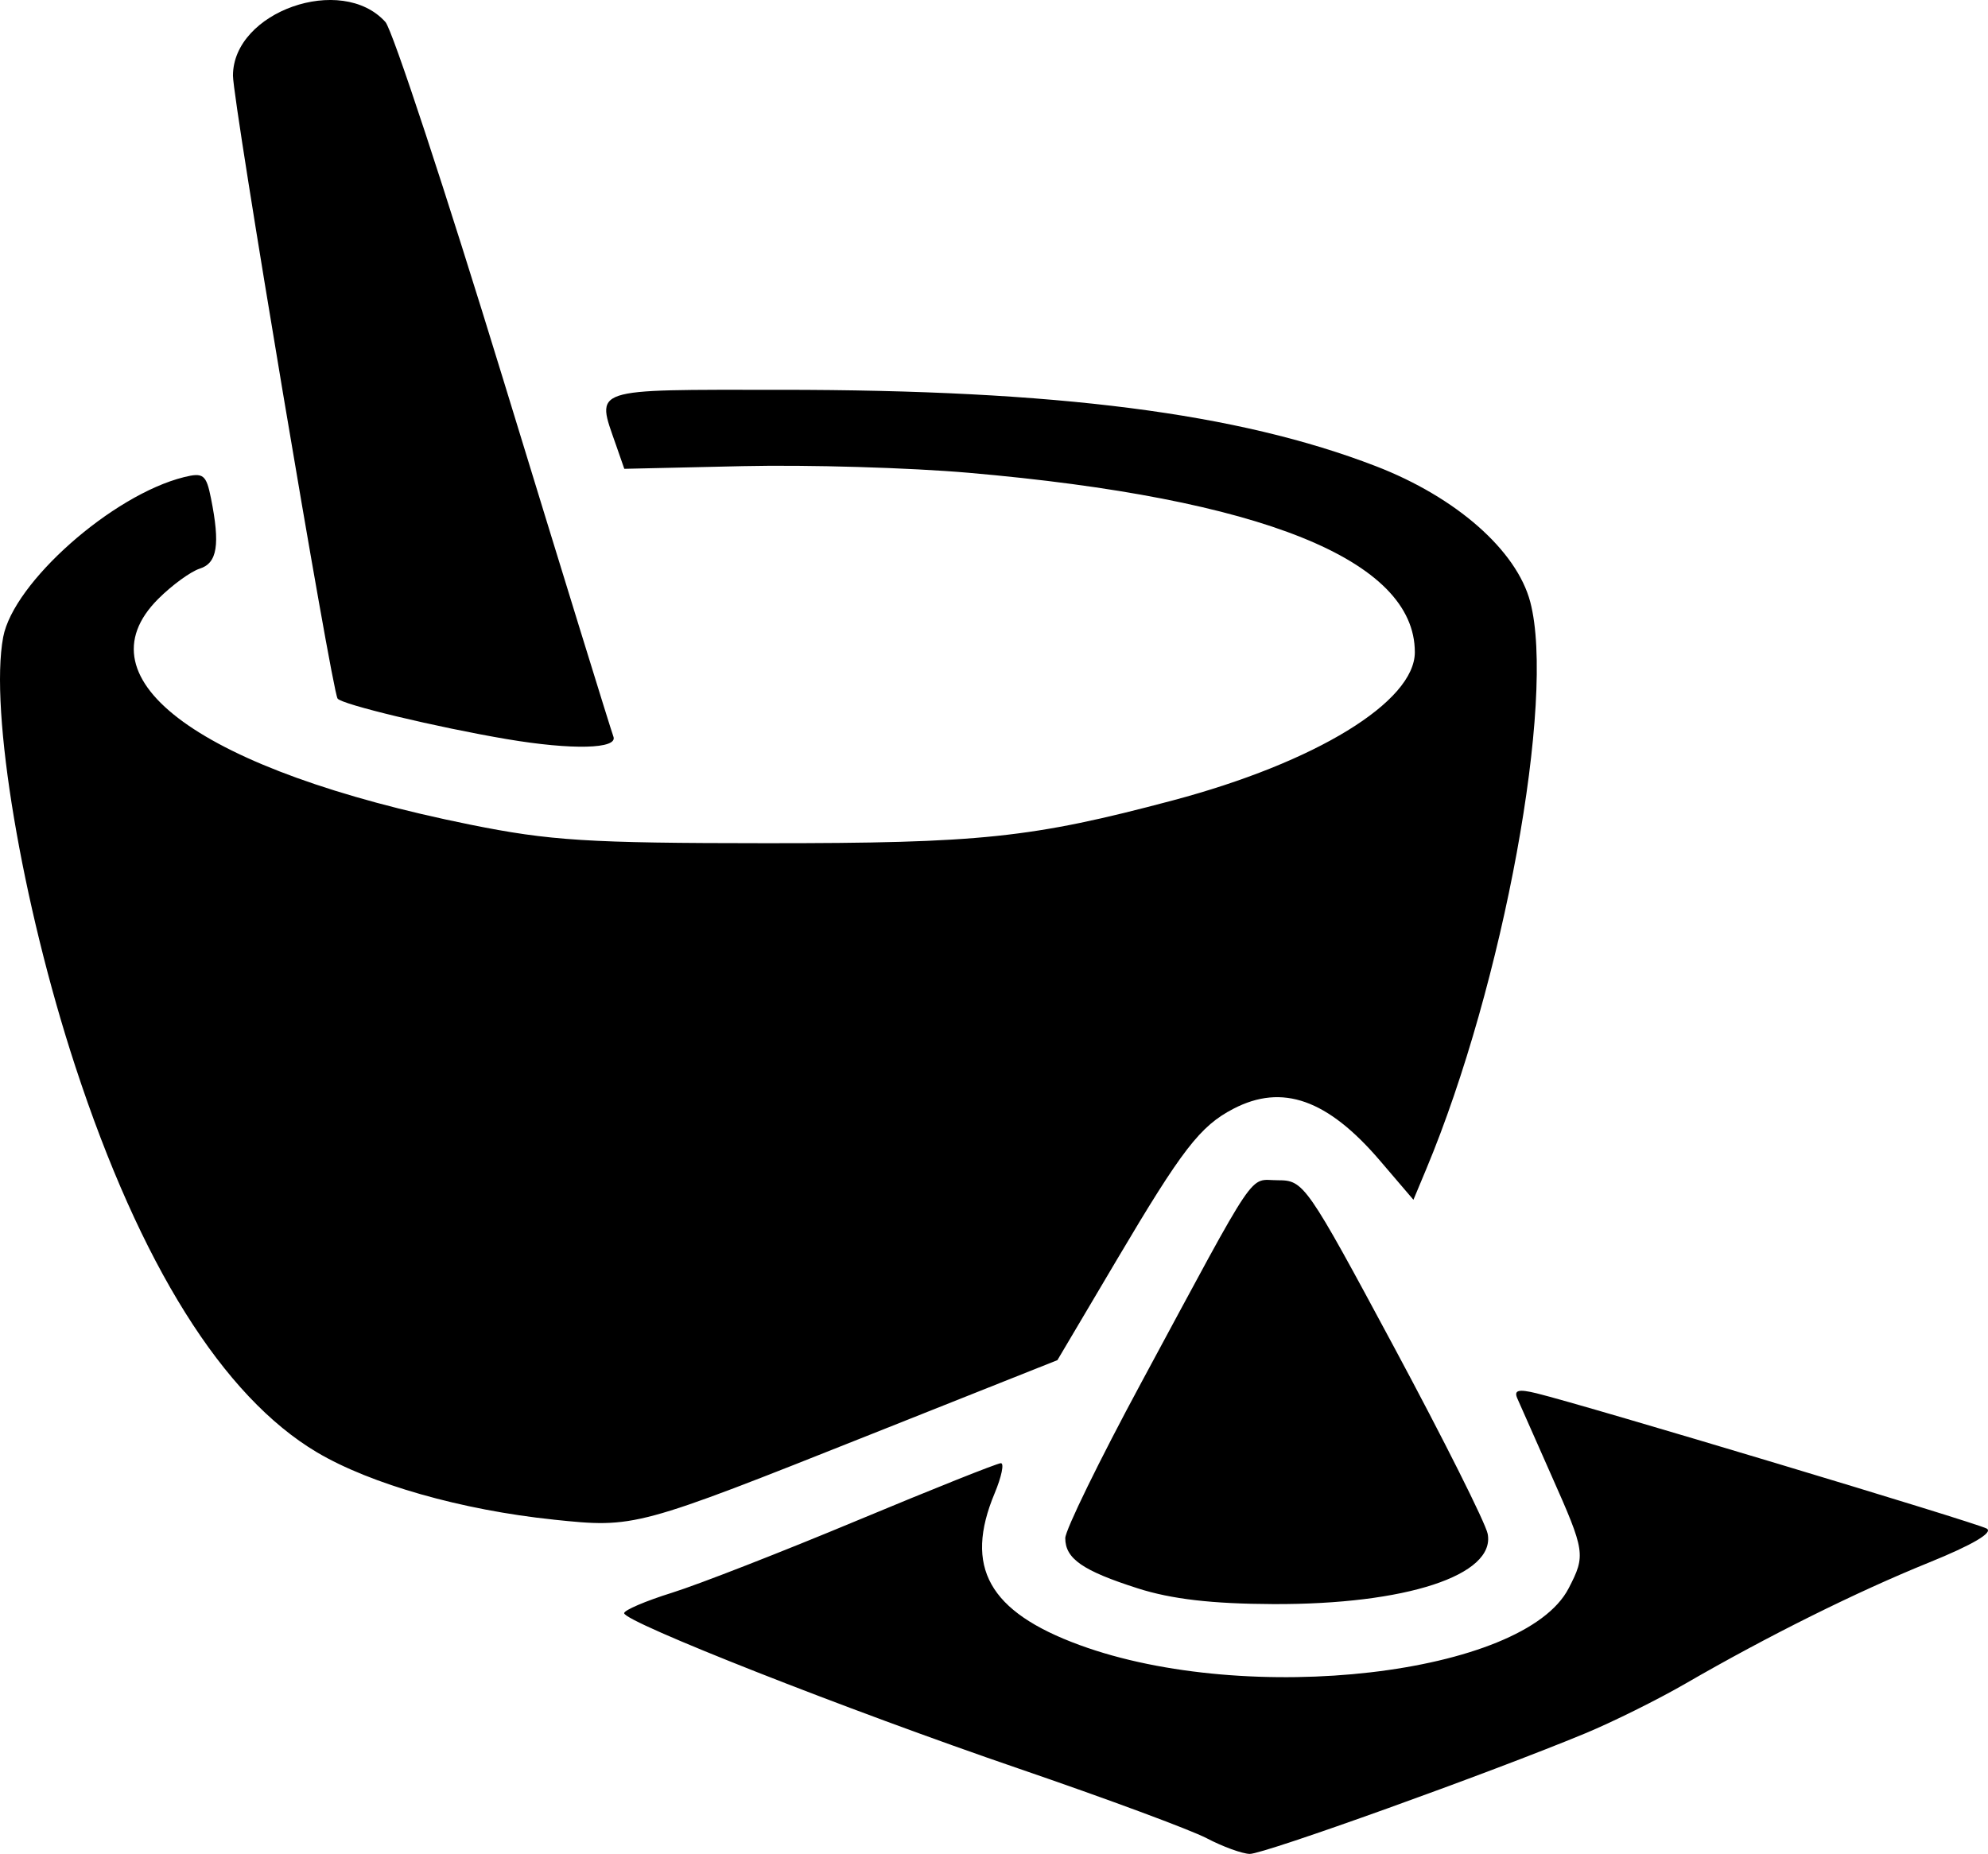 <?xml version="1.0" encoding="UTF-8" standalone="no"?>
<!-- Created with Inkscape (http://www.inkscape.org/) -->

<svg
   version="1.1"
   id="svg1"
   width="238.856"
   height="222.795"
   viewBox="0 0 238.856 222.795"
   xmlns="http://www.w3.org/2000/svg"
   xmlns:svg="http://www.w3.org/2000/svg">
  <defs
     id="defs1" />
  <g
     id="g1"
     transform="translate(-783.561,-983.955)">
    <path
       d="m 928.552,1204.87 c -1.925,-1.009 -12.073,-4.771 -22.551,-8.36 -20.668,-7.079 -47.449,-17.628 -47.449,-18.691 0,-0.364 2.587,-1.469 5.75,-2.456 3.163,-0.987 13.175,-4.894 22.25,-8.682 9.075,-3.788 16.844,-6.888 17.263,-6.888 0.42,-3e-4 0.082,1.629 -0.75,3.622 -3.704,8.865 -0.705,14.228 10.195,18.229 20.26,7.436 53.389,3.597 58.771,-6.811 2.064,-3.991 2.001,-4.404 -2.059,-13.54 -1.955,-4.4 -3.807,-8.585 -4.114,-9.301 -0.421,-0.98 0.151,-1.127 2.317,-0.598 5.859,1.431 52.812,15.543 54.085,16.256 0.837,0.468 -1.703,1.963 -6.945,4.087 -8.727,3.537 -19.31,8.8 -29.264,14.555 -3.3,1.908 -8.7,4.59 -12,5.96 -11.431,4.747 -38.683,14.541 -40.338,14.497 -0.914,-0.024 -3.237,-0.87 -5.162,-1.879 z m -8.277,-30.031 c -6.63,-2.119 -8.723,-3.568 -8.723,-6.038 0,-0.961 4.095,-9.343 9.1,-18.628 14.328,-26.577 12.846,-24.381 16.45,-24.381 3.113,0 3.418,0.44 13.971,20.086 5.934,11.047 10.989,21.133 11.233,22.412 0.95,4.971 -9.824,8.5 -25.755,8.437 -7.358,-0.029 -12.229,-0.594 -16.277,-1.888 z m -70.223,-8.267 c -10.987,-1.14 -21.96,-4.261 -28.397,-8.078 -11.297,-6.699 -21.231,-22.564 -29.042,-46.376 -6.431,-19.608 -10.325,-42.776 -8.671,-51.591 1.232,-6.567 13.115,-17.088 21.72,-19.23 2.329,-0.58 2.679,-0.305 3.25,2.549 1.113,5.564 0.76,7.775 -1.346,8.444 -1.092,0.347 -3.342,1.987 -5,3.644 -9.734,9.734 5.285,20.611 37.433,27.11 9.641,1.949 14.182,2.235 35.553,2.243 25.847,0.01 31.958,-0.633 48.9,-5.137 17.194,-4.571 29.1,-11.861 29.1,-17.818 0,-11.093 -18.396,-18.493 -53.59,-21.558 -7.101,-0.618 -19.319,-0.979 -27.151,-0.801 l -14.241,0.323 -1.009,-2.899 c -2.397,-6.89 -3.261,-6.601 19.741,-6.597 33.263,0 55.009,2.793 71.554,9.174 9.656,3.724 16.929,10.119 18.564,16.323 3.069,11.648 -3.224,45.962 -12.499,68.161 l -1.538,3.681 -4.015,-4.697 c -6.3,-7.37 -11.739,-9.297 -17.615,-6.24 -4,2.081 -6.139,4.852 -14.01,18.152 l -7.135,12.057 -22.278,8.864 c -28.414,11.305 -28.465,11.319 -38.278,10.301 z m -5.565,-93.787 c -8.427,-1.427 -19.938,-4.188 -20.369,-4.885 -0.728,-1.178 -12.566,-71.694 -12.566,-74.853 0,-7.697 13.057,-12.293 18.316,-6.448 0.838,0.931 7.23,20.338 14.205,43.125 6.975,22.788 12.909,42.025 13.187,42.75 0.574,1.496 -4.975,1.63 -12.773,0.31 z"
       id="path1" />
  </g>
</svg>

